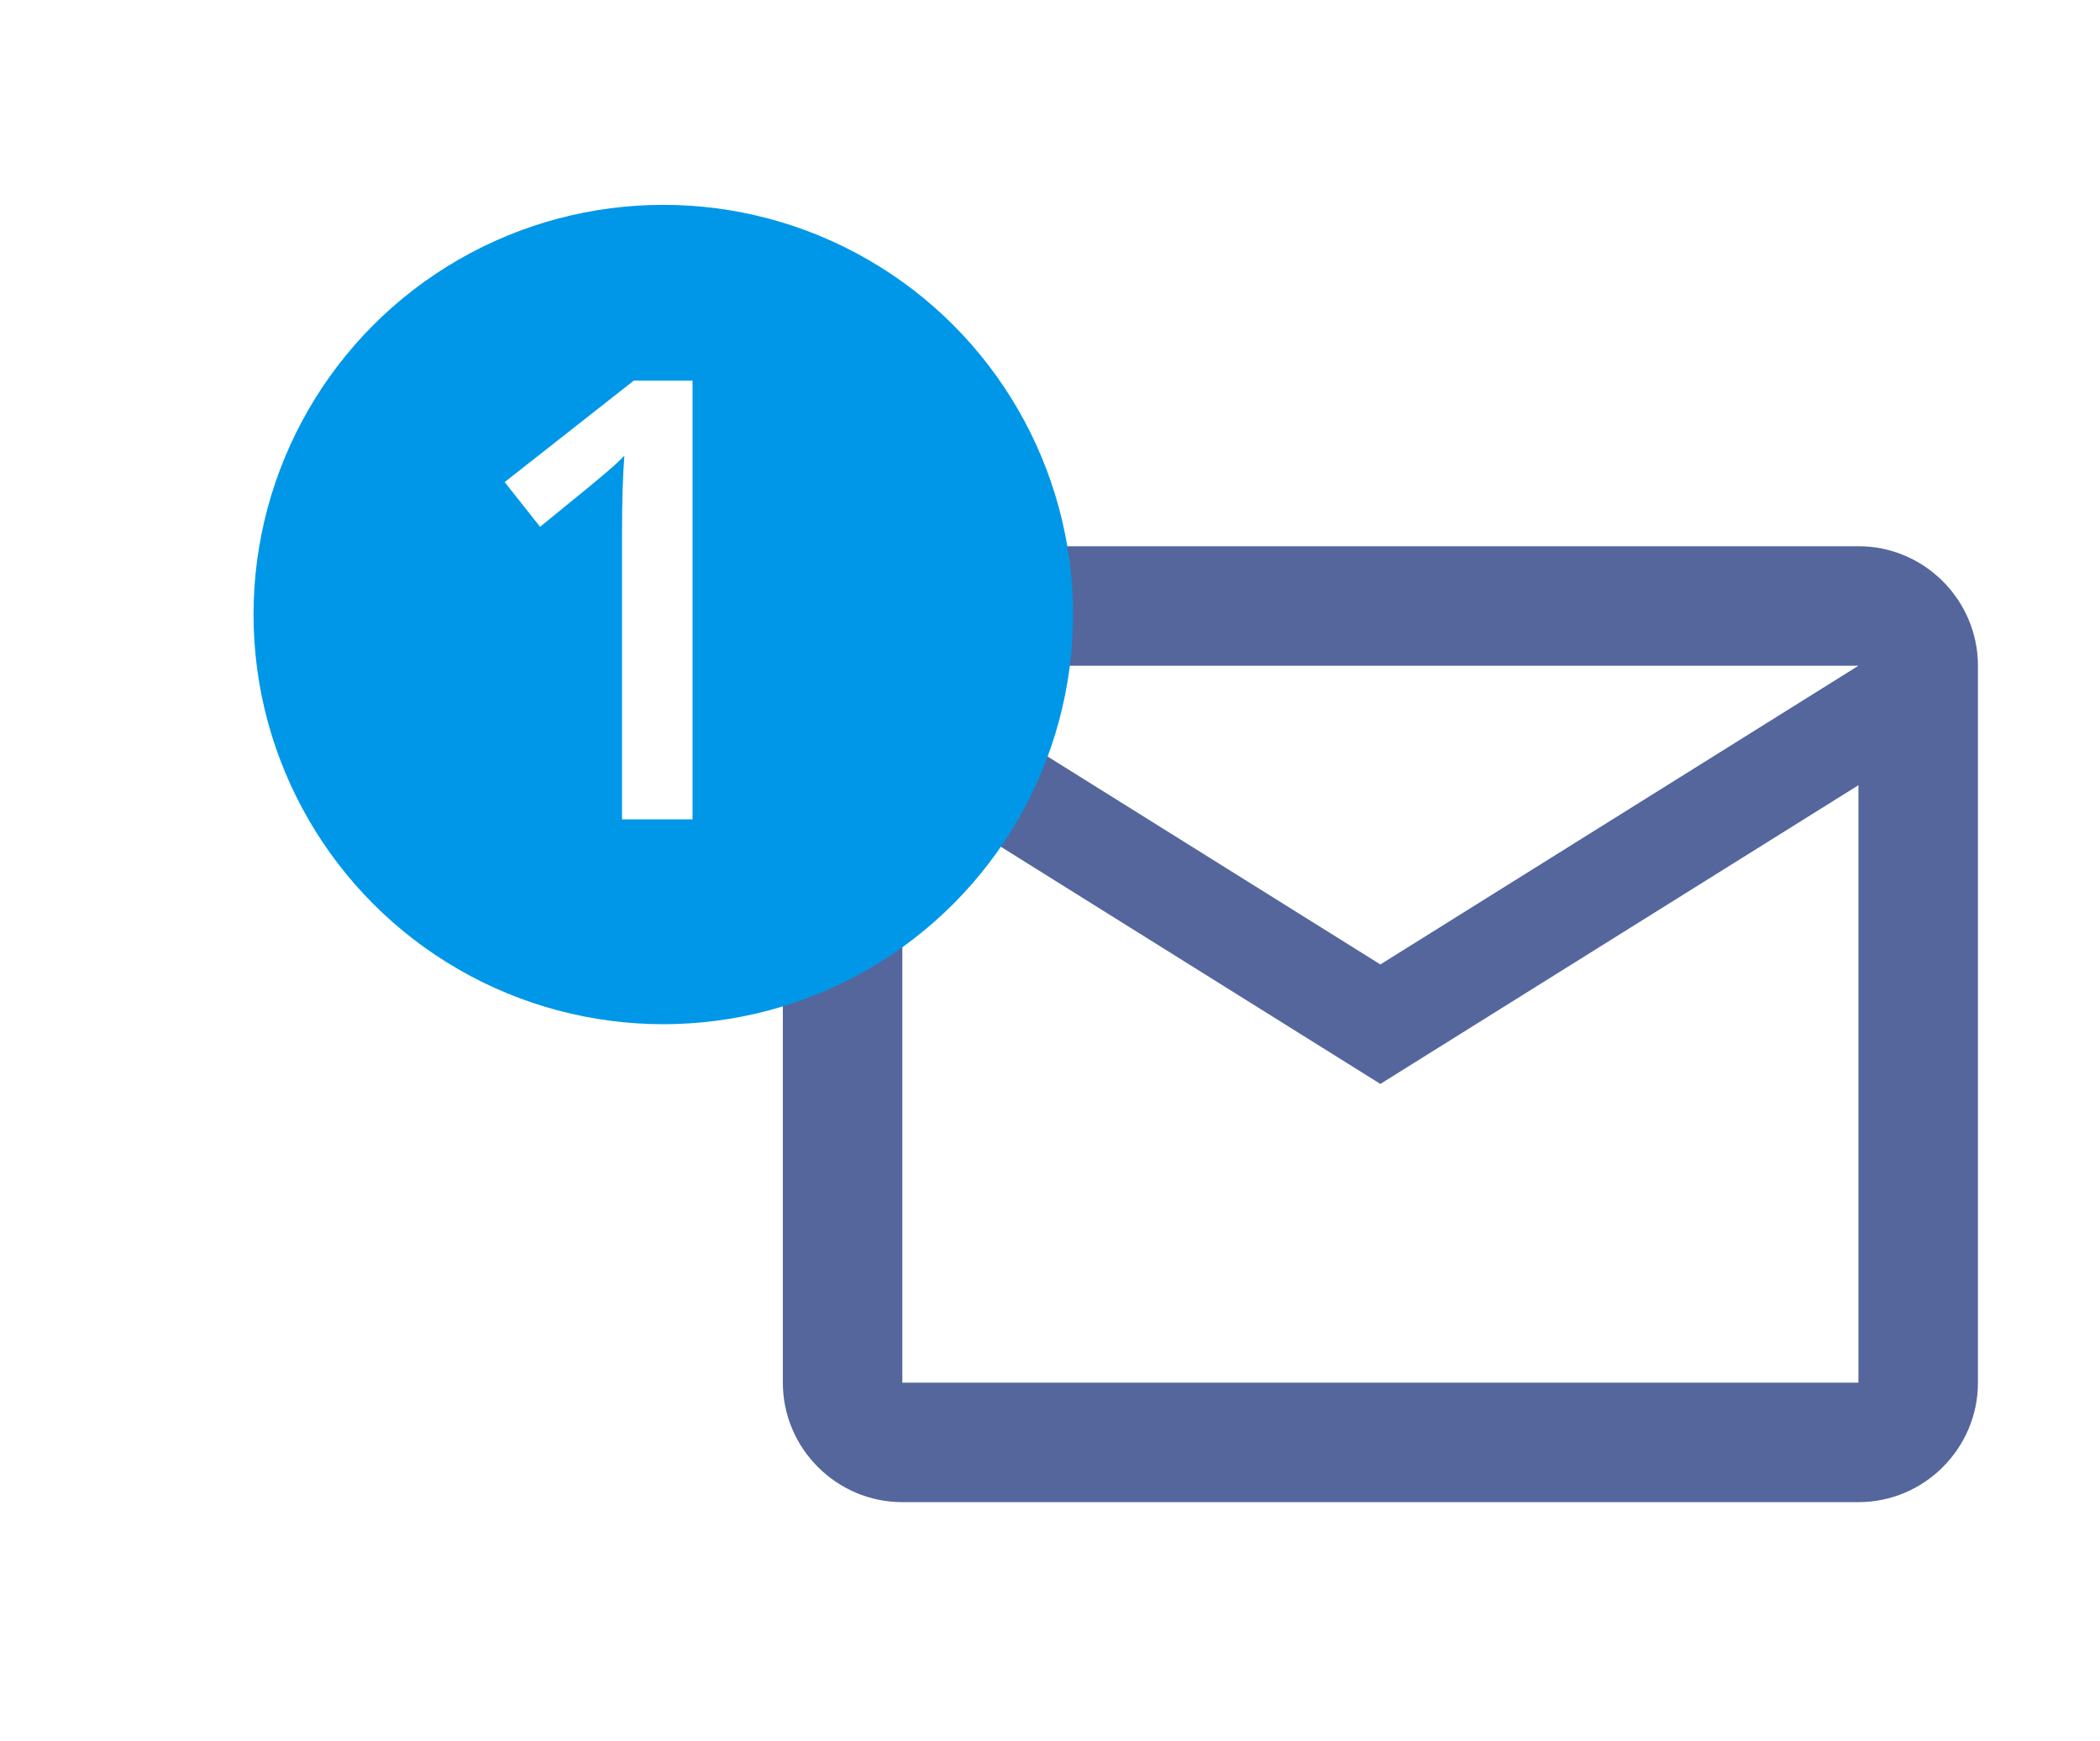 <svg width="41" height="34" viewBox="0 0 41 34" fill="none" xmlns="http://www.w3.org/2000/svg">
<path d="M36.284 10.666H17.617C16.334 10.666 15.284 11.716 15.284 13V27C15.284 28.283 16.334 29.333 17.617 29.333H36.284C37.567 29.333 38.617 28.283 38.617 27V13C38.617 11.716 37.567 10.666 36.284 10.666ZM36.284 27H17.617V15.333L26.95 21.166L36.284 15.333V27ZM26.95 18.833L17.617 13H36.284L26.95 18.833Z" fill="#54669C"/>
<g filter="url(#filter0_d_54_549)">
<circle cx="12.95" cy="10" r="8" fill="#0097E8"/>
<path d="M13.521 14H12.144V8.469C12.144 7.809 12.159 7.285 12.19 6.898C12.101 6.992 11.989 7.096 11.856 7.209C11.727 7.322 11.29 7.682 10.544 8.287L9.853 7.414L12.372 5.434H13.521V14Z" fill="white"/>
</g>
<defs>
<filter id="filter0_d_54_549" x="0.95" y="0" width="24" height="24" filterUnits="userSpaceOnUse" color-interpolation-filters="sRGB">
<feFlood flood-opacity="0" result="BackgroundImageFix"/>
<feColorMatrix in="SourceAlpha" type="matrix" values="0 0 0 0 0 0 0 0 0 0 0 0 0 0 0 0 0 0 127 0" result="hardAlpha"/>
<feOffset dy="2"/>
<feGaussianBlur stdDeviation="2"/>
<feColorMatrix type="matrix" values="0 0 0 0 0.333 0 0 0 0 0.137 0 0 0 0 0.867 0 0 0 0.4 0"/>
<feBlend mode="normal" in2="BackgroundImageFix" result="effect1_dropShadow_54_549"/>
<feBlend mode="normal" in="SourceGraphic" in2="effect1_dropShadow_54_549" result="shape"/>
</filter>
</defs>
</svg>
